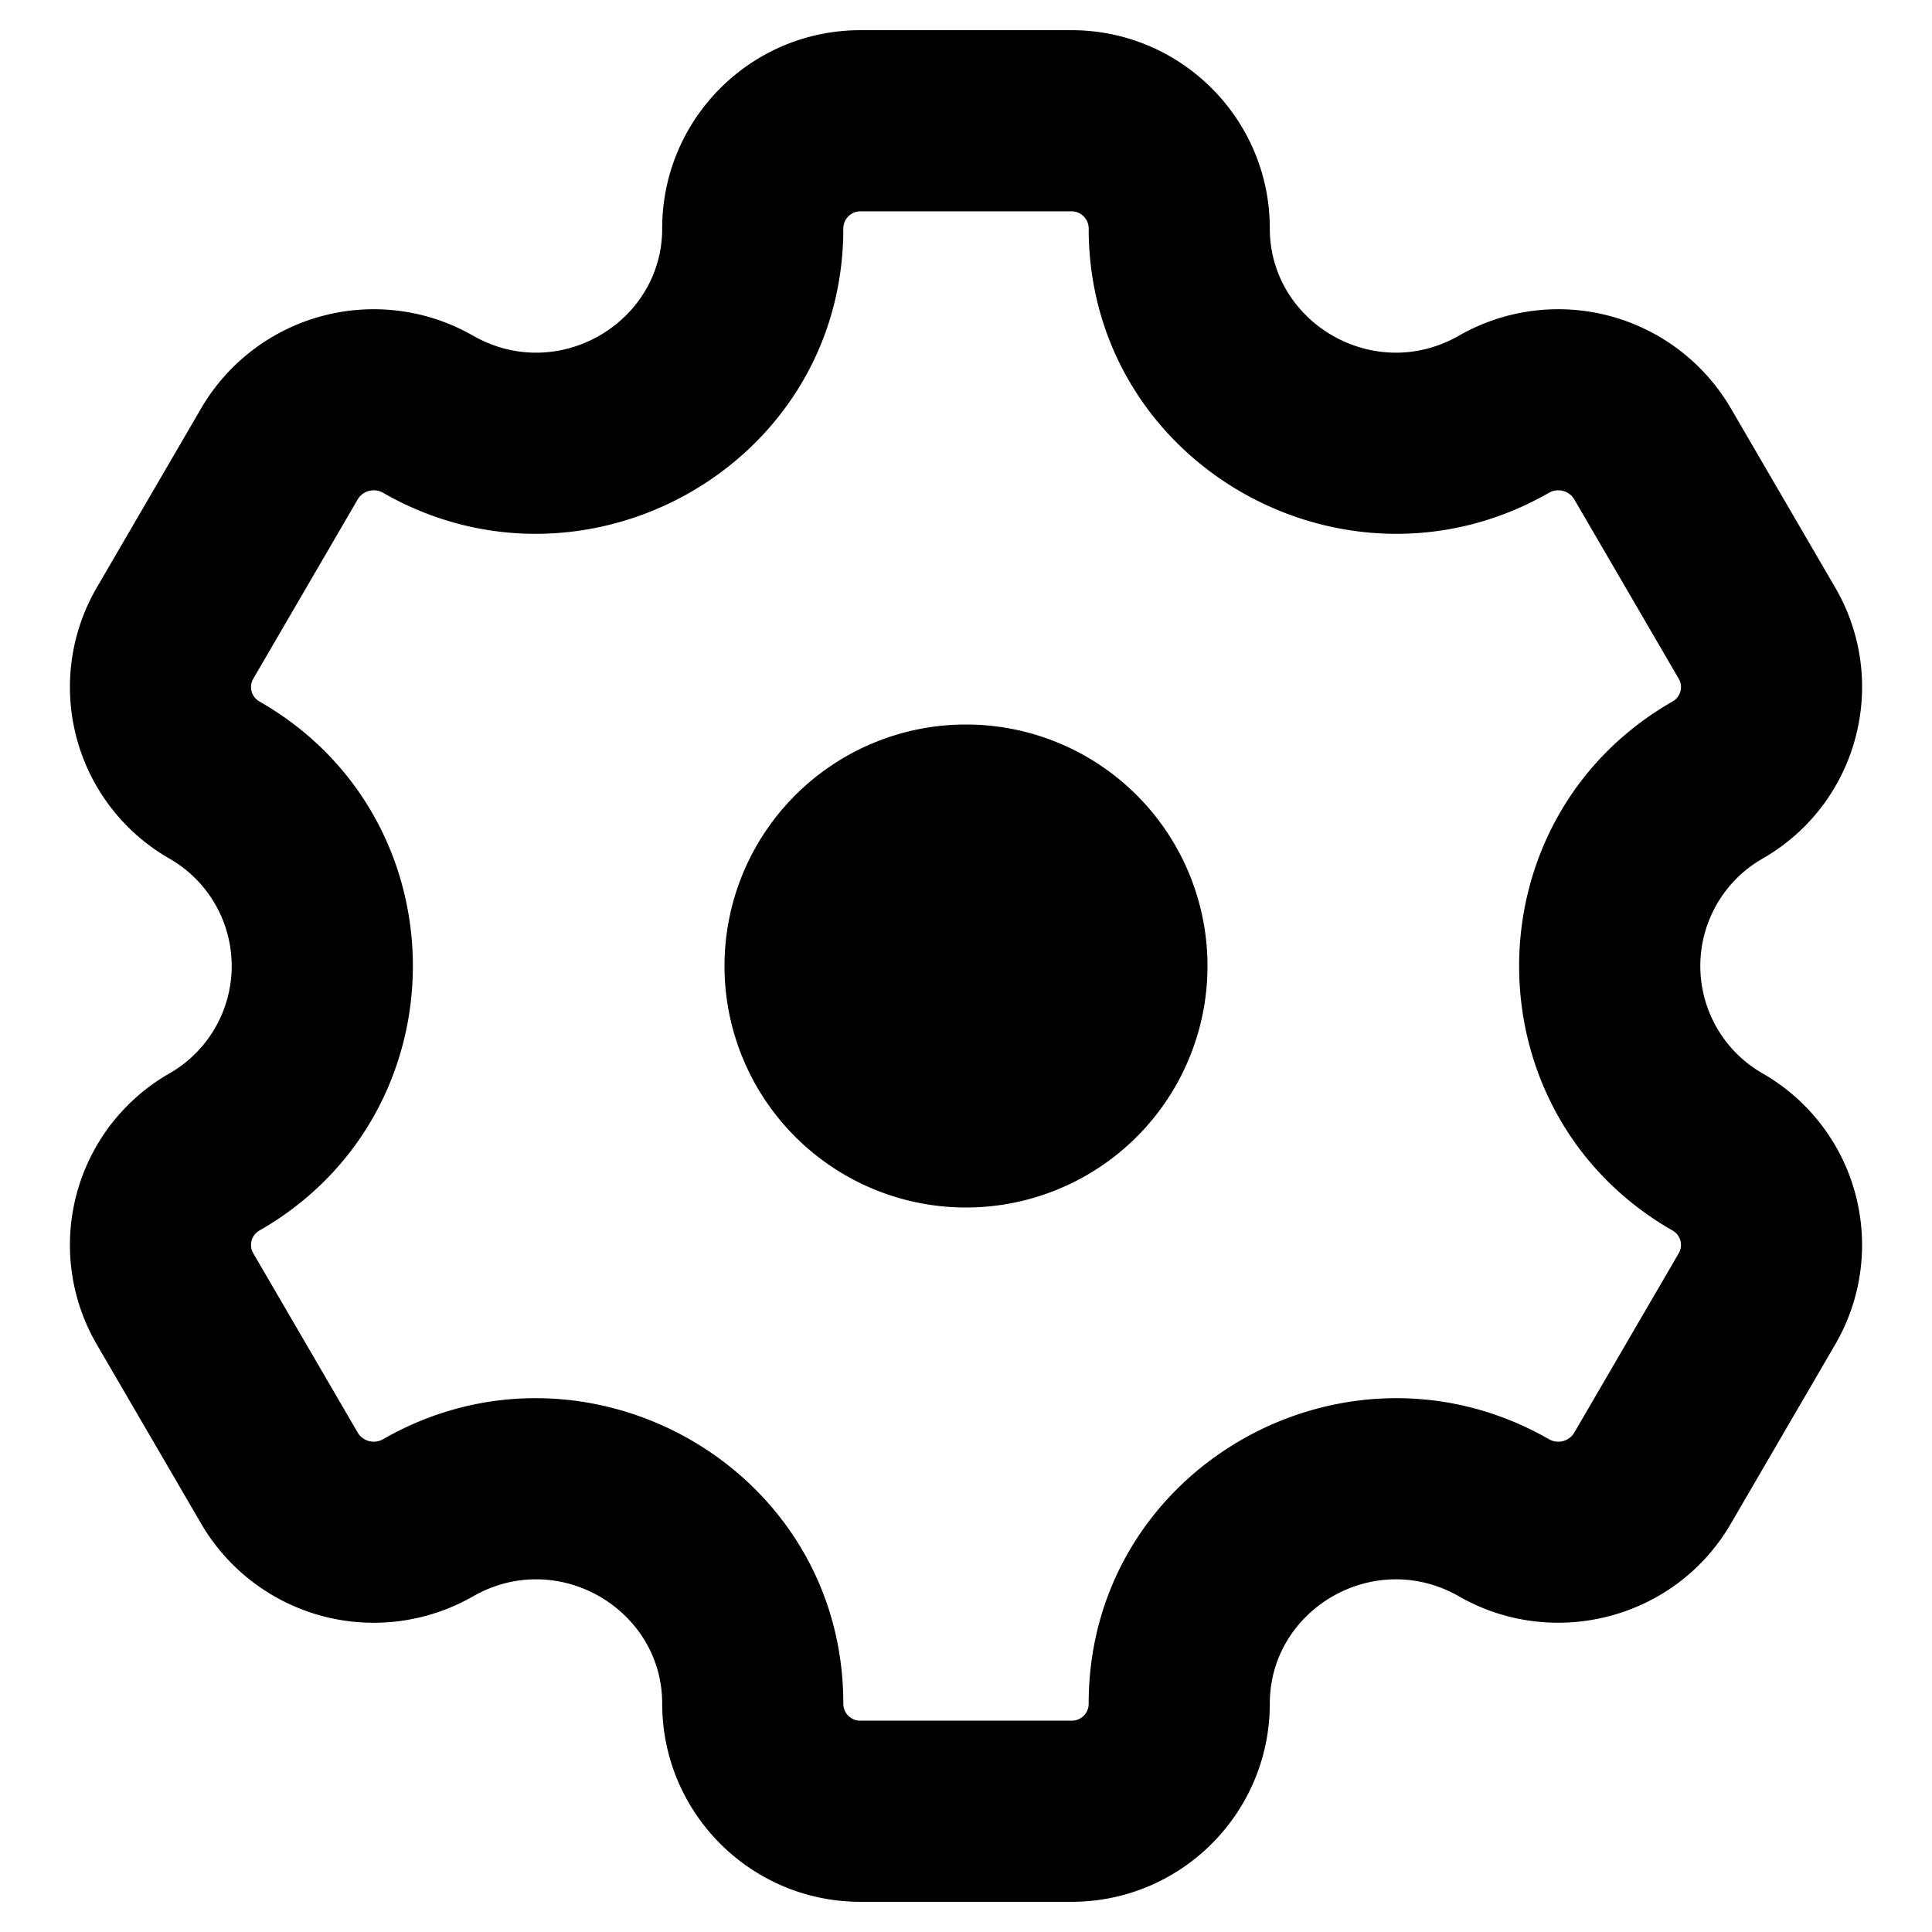 <svg xmlns="http://www.w3.org/2000/svg" viewBox="0 0 16 16"><path d="M8 10a2 2 0 1 0 0-4 2 2 0 0 0 0 4"/><path fill-rule="evenodd" d="M7.126.25c-.907 0-1.642.735-1.642 1.642 0 .78-.863 1.29-1.566.888a1.655 1.655 0 0 0-2.25.598L.802 4.865a1.637 1.637 0 0 0 .602 2.246 1.025 1.025 0 0 1 0 1.778 1.637 1.637 0 0 0-.602 2.246l.866 1.487a1.655 1.655 0 0 0 2.25.598c.703-.402 1.566.108 1.566.888 0 .907.735 1.642 1.642 1.642h1.748c.907 0 1.642-.735 1.642-1.642 0-.78.863-1.29 1.566-.888.78.447 1.79.19 2.25-.598l.866-1.487a1.637 1.637 0 0 0-.602-2.246 1.025 1.025 0 0 1 0-1.778c.79-.452 1.06-1.46.602-2.246l-.866-1.487a1.655 1.655 0 0 0-2.25-.598c-.703.402-1.566-.108-1.566-.888C10.516.985 9.78.25 8.874.25zm-.142 1.642c0-.078.064-.142.142-.142h1.748c.078 0 .142.064.142.142 0 1.961 2.134 3.15 3.81 2.19a.155.155 0 0 1 .21.051l.866 1.487a.137.137 0 0 1-.05.189c-1.695.97-1.695 3.413 0 4.382a.137.137 0 0 1 .05.189l-.866 1.487a.155.155 0 0 1-.21.051c-1.676-.96-3.81.229-3.81 2.19a.14.14 0 0 1-.142.142H7.126a.14.14 0 0 1-.142-.142c0-1.961-2.134-3.15-3.81-2.19a.155.155 0 0 1-.21-.051l-.866-1.487a.137.137 0 0 1 .05-.189c1.695-.97 1.695-3.413 0-4.382a.137.137 0 0 1-.05-.189l.866-1.487a.155.155 0 0 1 .21-.051c1.676.96 3.81-.229 3.81-2.19" clip-rule="evenodd"/></svg>
